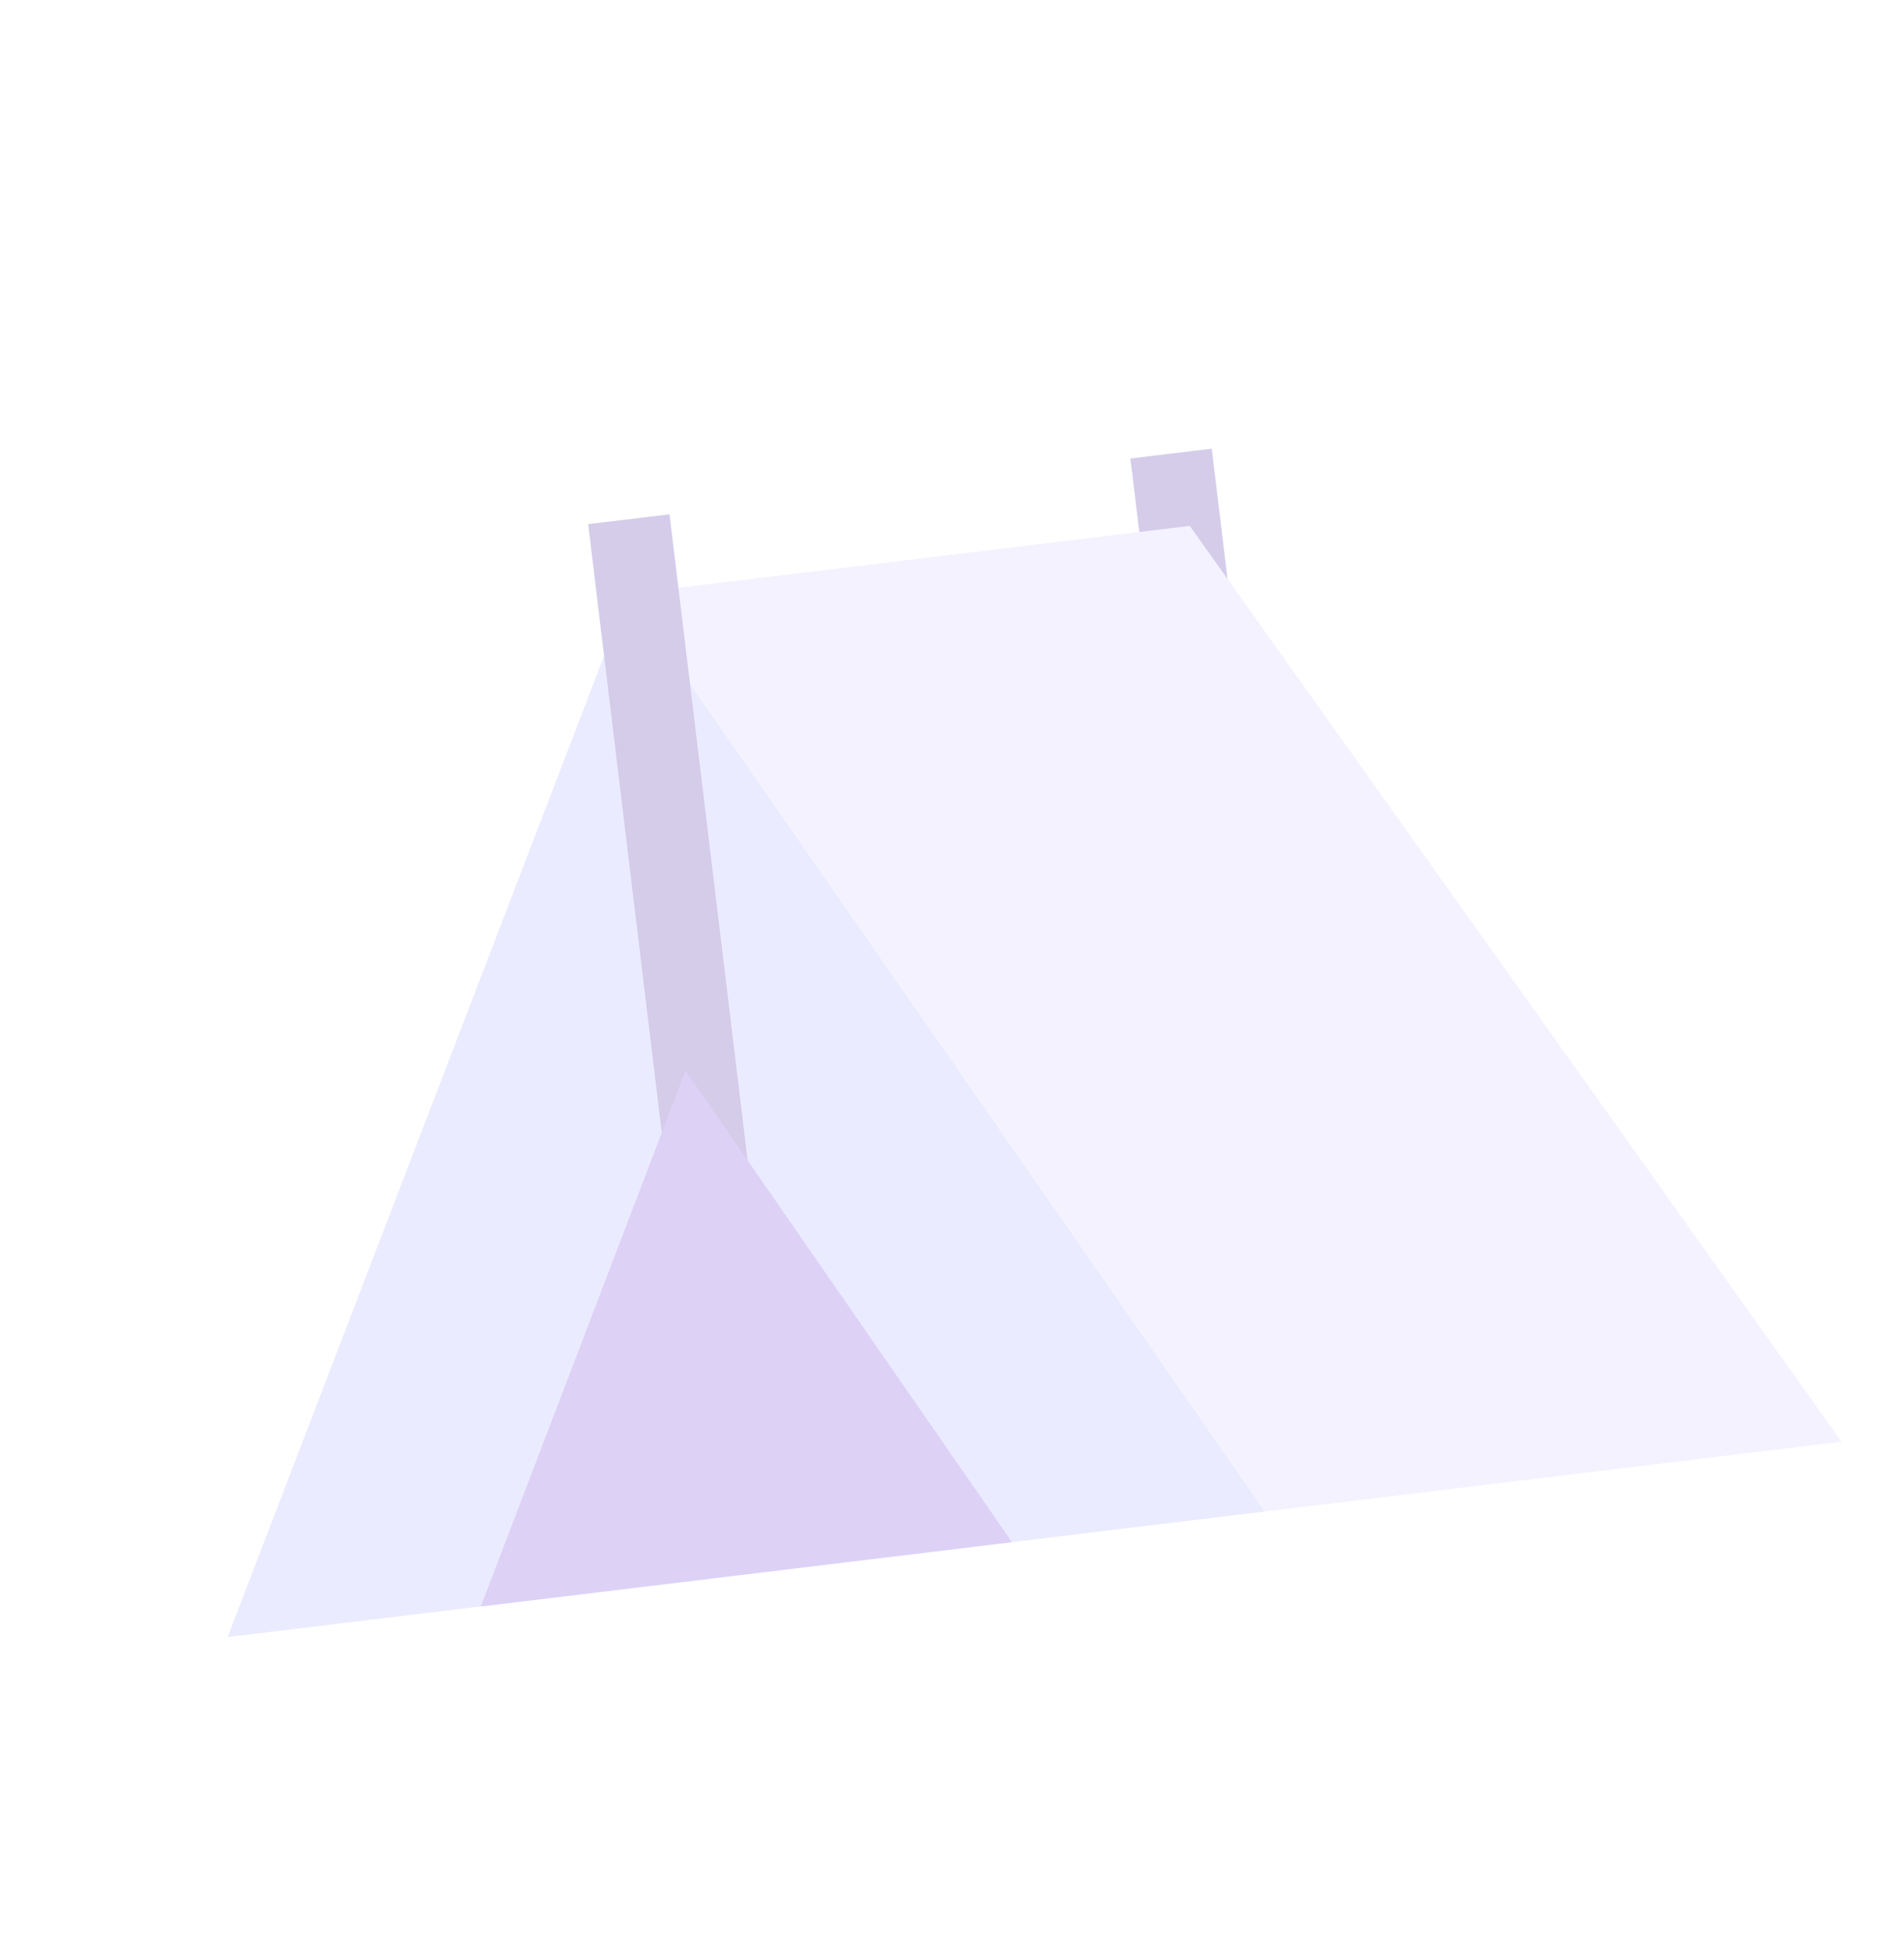 <svg width="186" height="191" viewBox="0 0 186 191" fill="none" xmlns="http://www.w3.org/2000/svg">
<g opacity="0.2">
<path d="M118.375 43.809L120.275 59.518C120.366 60.27 120.035 61.038 119.353 61.66C118.672 62.282 117.7 62.702 116.645 62.83C115.59 62.957 114.546 62.781 113.736 62.34C112.926 61.898 112.42 61.228 112.33 60.479L110.429 44.77" fill="#260091"/>
<path d="M123.586 147.583L22.232 159.844L59.158 63.653L61.33 57.99L64.79 62.971L123.586 147.583Z" fill="#9D9BFF"/>
<path d="M179.894 140.771L123.587 147.582L61.331 57.99L116.229 51.348L179.894 140.771Z" fill="#C5C0FA"/>
<path d="M65.403 50.217L75.657 134.972L67.711 135.933L57.458 51.178" fill="#260091"/>
<path d="M98.863 150.579L46.97 156.857L65.853 107.441L66.966 104.531L68.737 107.093L98.863 150.579Z" fill="#551BD1"/>
</g>
</svg>
